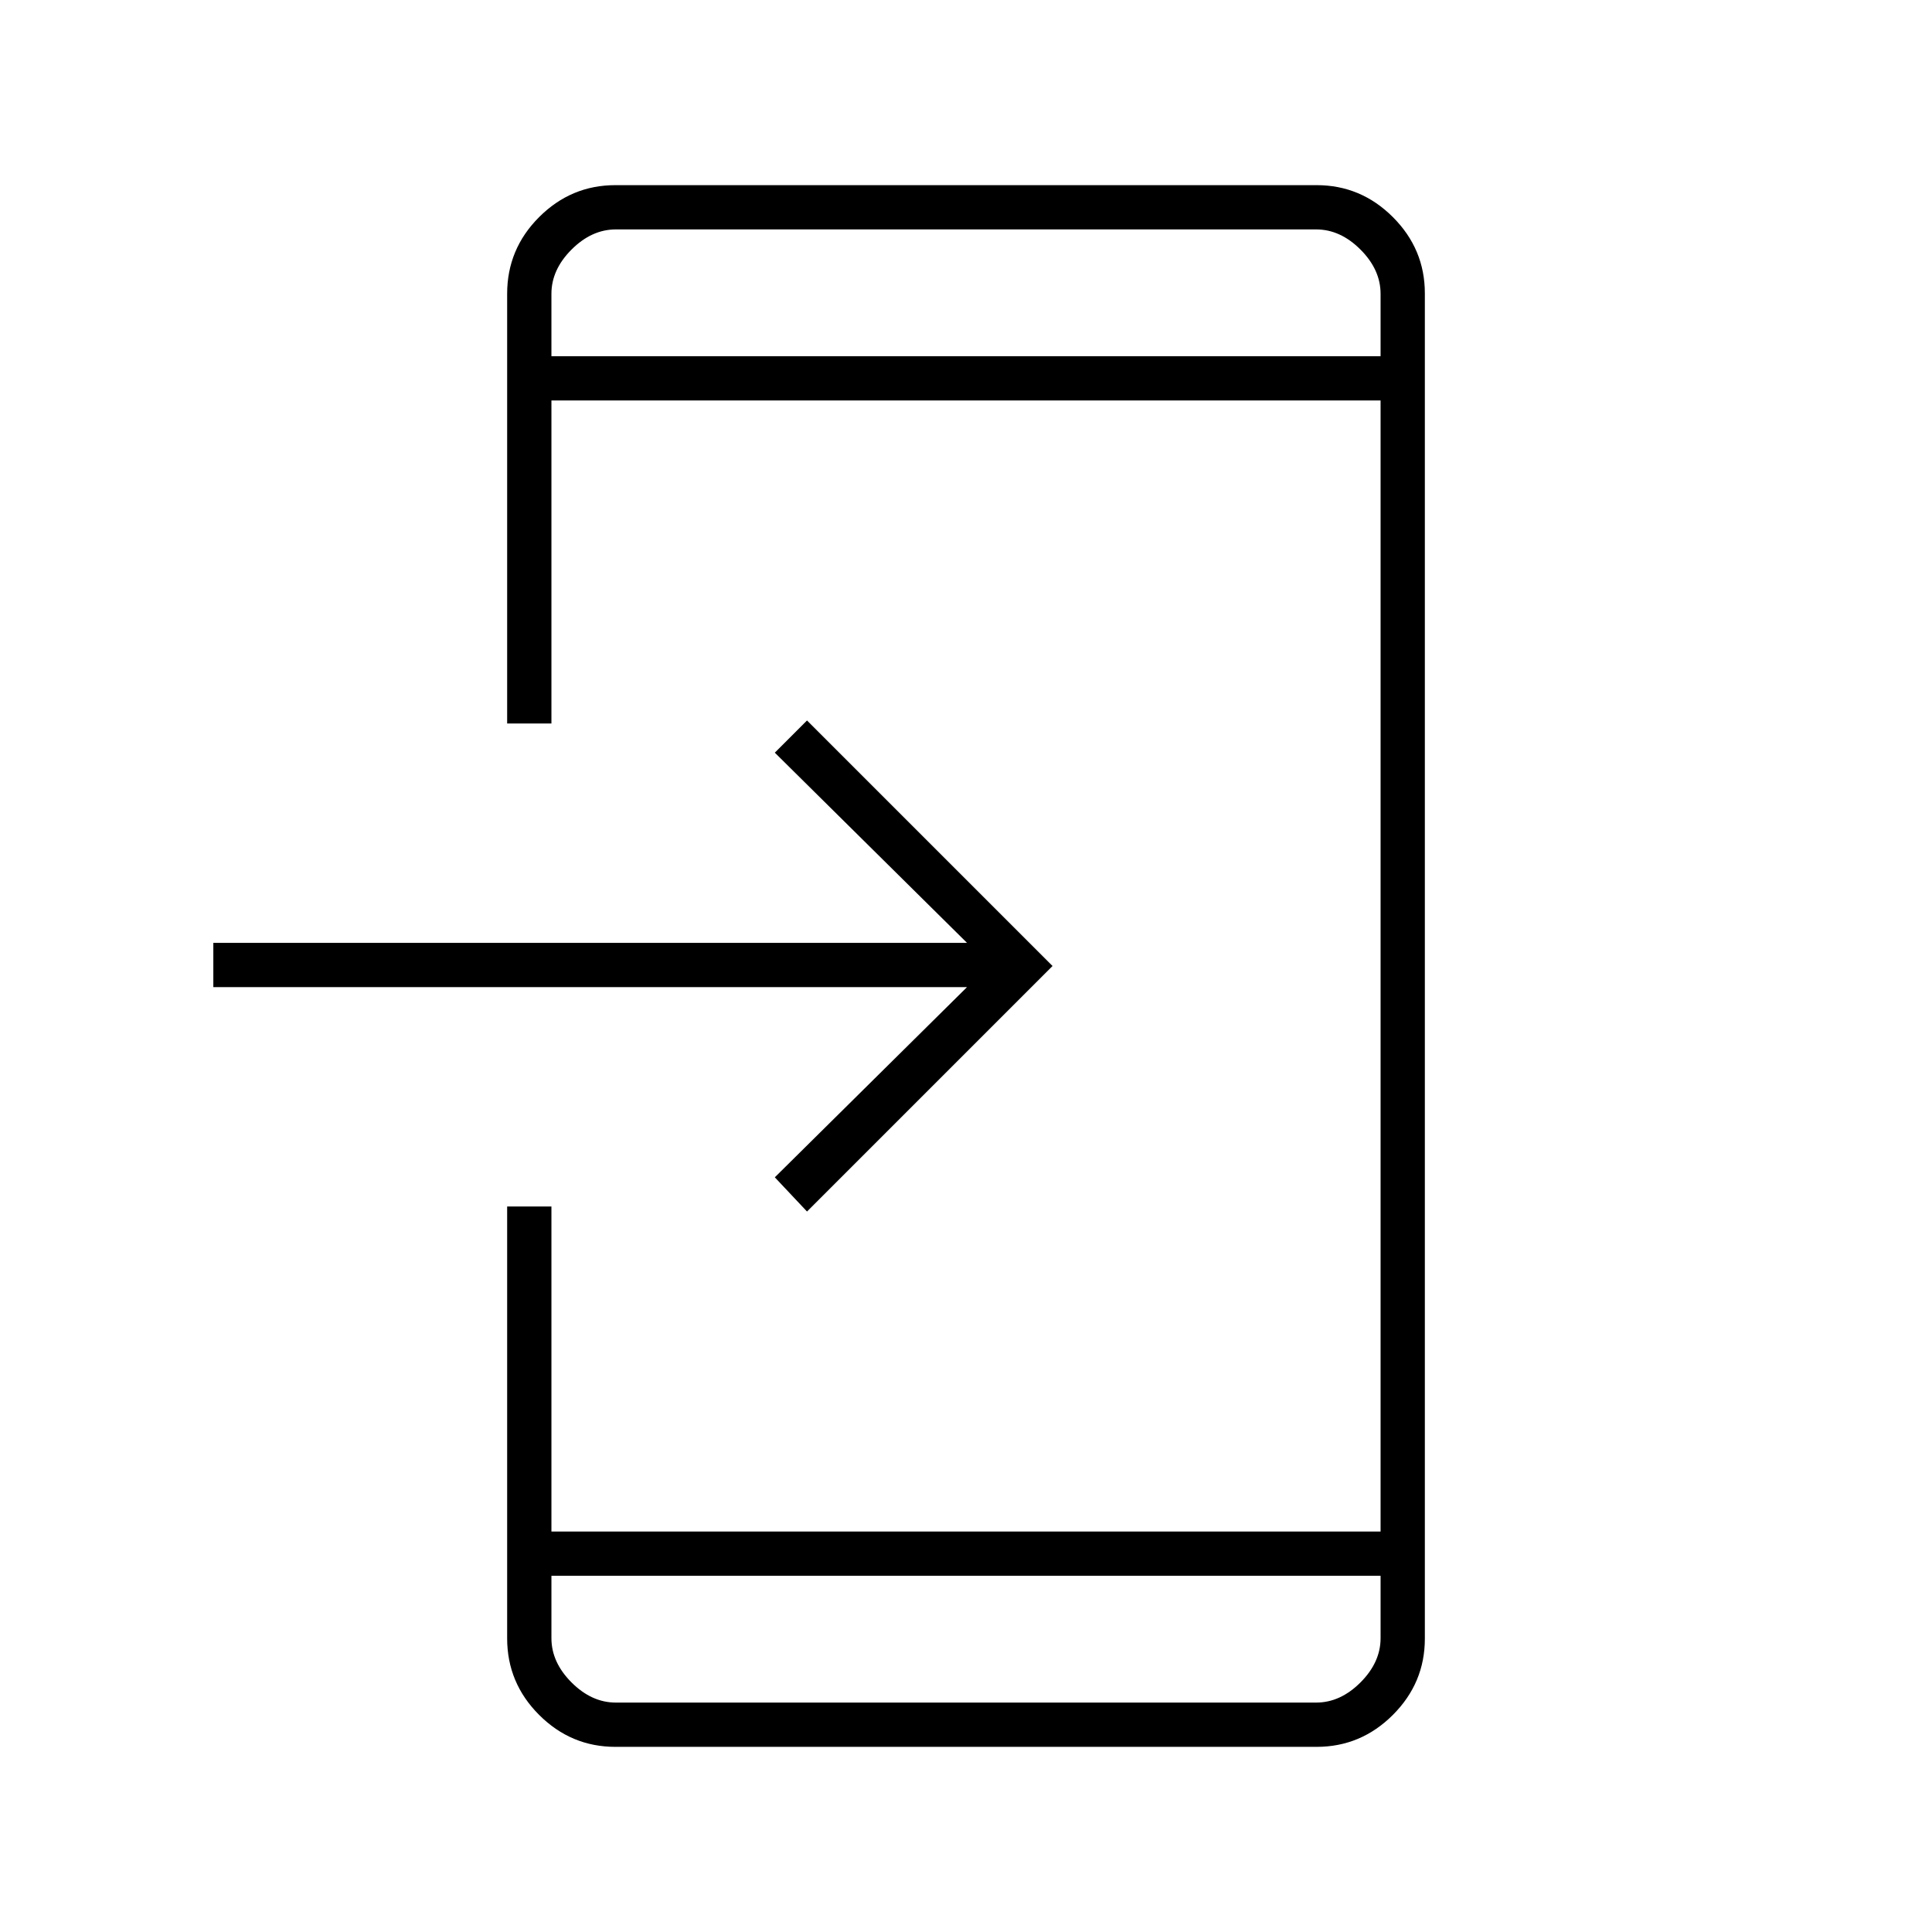 <svg xmlns="http://www.w3.org/2000/svg" height="48" viewBox="0 -960 960 960" width="48"><path d="M305.78-92q-22.02 0-37.9-15.88Q252-123.76 252-145.93V-360.5h22V-199h412v-562H274v160.5h-22V-814q0-22.24 15.88-38.12Q283.76-868 305.78-868h348.44q22.02 0 37.9 15.88Q708-836.24 708-814.25v668.5q0 21.99-15.88 37.87Q676.24-92 654.22-92H305.78ZM274-177v31q0 12 10 22t22 10h348q12 0 22-10t10-22v-31H274Zm127-181-16-17 95.5-94.5H106v-22h374.5L385-586l16-16 122 122-122 122ZM274-783h412v-31q0-12-10-22t-22-10H306q-12 0-22 10t-10 22v31Zm0 0v-63 63Zm0 606v63-63Z"/></svg>